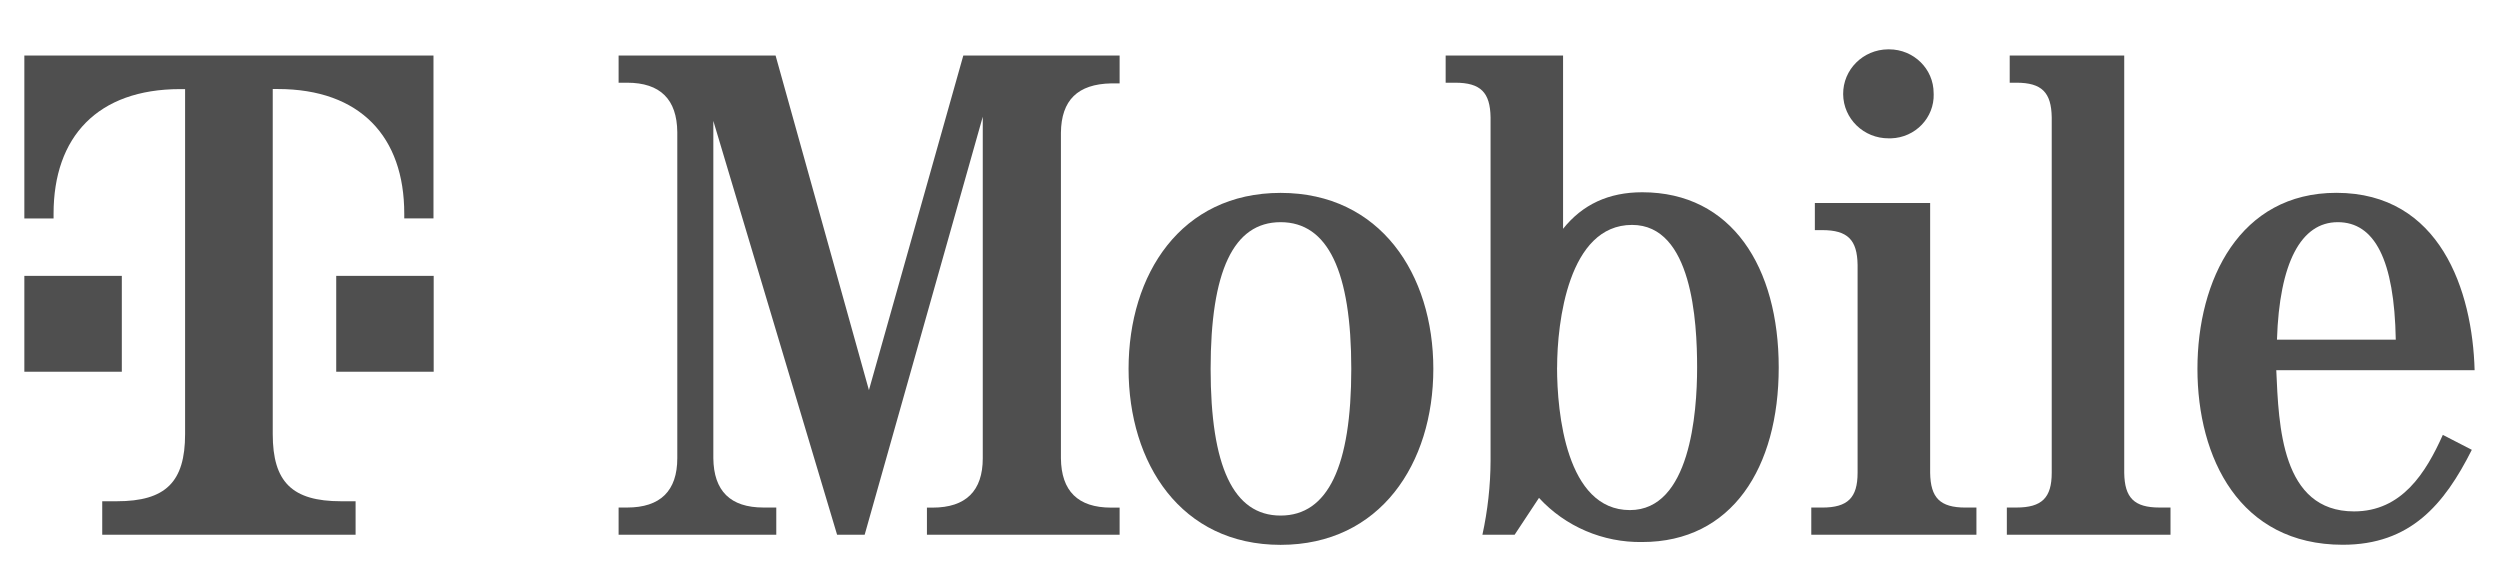<svg width="84" height="19" viewBox="0 0 84 19" fill="none" xmlns="http://www.w3.org/2000/svg">
<g clip-path="url(#clip0_4864_274436)">
<path d="M33.021 3.922L29.053 17.966H28.126L23.968 4.062V15.395C23.98 16.494 24.537 17.053 25.655 17.053H26.083V17.966H20.785V17.053H21.071C22.188 17.053 22.757 16.494 22.757 15.395V4.438C22.746 3.339 22.186 2.779 21.071 2.779H20.785V1.867H26.06L29.196 13.108L32.367 1.867H37.619V2.802H37.333C36.216 2.825 35.658 3.362 35.647 4.461V15.397C35.658 16.496 36.216 17.056 37.333 17.056H37.619V17.968H31.145V17.056H31.334C32.452 17.056 33.021 16.496 33.021 15.397V3.922Z" fill="#4F4F4F"/>
<path d="M48.16 12.394C48.16 15.572 46.378 18.307 43.028 18.307C39.679 18.307 37.92 15.572 37.92 12.394C37.92 9.215 39.679 6.481 43.028 6.481C46.378 6.481 48.16 9.215 48.16 12.394ZM40.677 12.394C40.677 15.665 41.438 17.323 43.028 17.323C44.619 17.323 45.403 15.665 45.403 12.394C45.403 9.123 44.619 7.465 43.028 7.465C41.438 7.465 40.677 9.123 40.677 12.394Z" fill="#4F4F4F"/>
<path d="M50.083 3.947C50.071 3.106 49.75 2.779 48.895 2.779H48.574V1.867H52.519V7.688C53.172 6.87 54.05 6.46 55.179 6.46C58.196 6.46 59.765 8.985 59.765 12.348C59.765 15.711 58.196 18.212 55.179 18.212C53.861 18.233 52.596 17.692 51.71 16.729L50.891 17.968H49.809C49.987 17.15 50.08 16.316 50.083 15.48V3.947ZM52.317 12.348C52.317 13.866 52.626 17.139 54.765 17.139C56.784 17.139 57.023 13.891 57.023 12.348C57.023 10.804 56.856 7.557 54.837 7.557C52.699 7.557 52.319 10.827 52.319 12.348H52.317Z" fill="#4F4F4F"/>
<path d="M64.853 15.886C64.865 16.727 65.185 17.054 66.04 17.054H66.408V17.966H60.859V17.054H61.227C62.082 17.054 62.415 16.727 62.415 15.886V8.9C62.403 8.059 62.082 7.732 61.227 7.732H60.979V6.82H64.853V15.886Z" fill="#4F4F4F"/>
<path d="M64.972 3.153C64.996 3.954 64.356 4.624 63.539 4.648C63.513 4.648 63.487 4.648 63.462 4.648C62.621 4.654 61.937 3.989 61.93 3.164C61.923 2.337 62.6 1.665 63.438 1.658C63.45 1.658 63.462 1.658 63.473 1.658C64.3 1.658 64.97 2.314 64.97 3.127C64.97 3.136 64.97 3.143 64.97 3.153H64.972Z" fill="#4F4F4F"/>
<path d="M71.374 15.886C71.386 16.726 71.707 17.053 72.561 17.053H72.929V17.966H67.43V17.053H67.751C68.606 17.053 68.938 16.726 68.938 15.886V3.947C68.926 3.106 68.606 2.779 67.751 2.779H67.526V1.867H71.374V15.888V15.886Z" fill="#4F4F4F"/>
<path d="M76.483 12.44C76.565 14.296 76.649 17.183 79.097 17.183C80.701 17.183 81.509 15.886 82.079 14.612L83.053 15.114C82.125 16.959 80.985 18.304 78.718 18.304C75.249 18.304 73.834 15.384 73.834 12.392C73.834 9.399 75.26 6.479 78.502 6.479C81.994 6.479 83.076 9.773 83.147 12.438H76.481L76.483 12.44ZM80.498 11.413C80.451 8.725 79.785 7.465 78.549 7.465C77.312 7.465 76.588 8.831 76.506 11.413H80.498Z" fill="#4F4F4F"/>
<path d="M4.093 12.491H0.818V9.27H4.093V12.491ZM0.818 1.865V7.34H1.8V7.179C1.8 4.604 3.273 2.994 6.056 2.994H6.219V14.587C6.219 16.197 5.564 16.842 3.926 16.842H3.435V17.968H11.948V16.842H11.457C9.819 16.842 9.164 16.197 9.164 14.587V2.991H9.328C12.11 2.991 13.583 4.601 13.583 7.177V7.338H14.565V1.865H0.818ZM11.297 12.491H14.572V9.27H11.297V12.491Z" fill="#4F4F4F"/>
</g>
<defs>
<clipPath id="clip0_4864_274436">
<rect width="83" height="18" fill="white" transform="translate(0.77 0.947)"/>
</clipPath>
</defs>
</svg>
